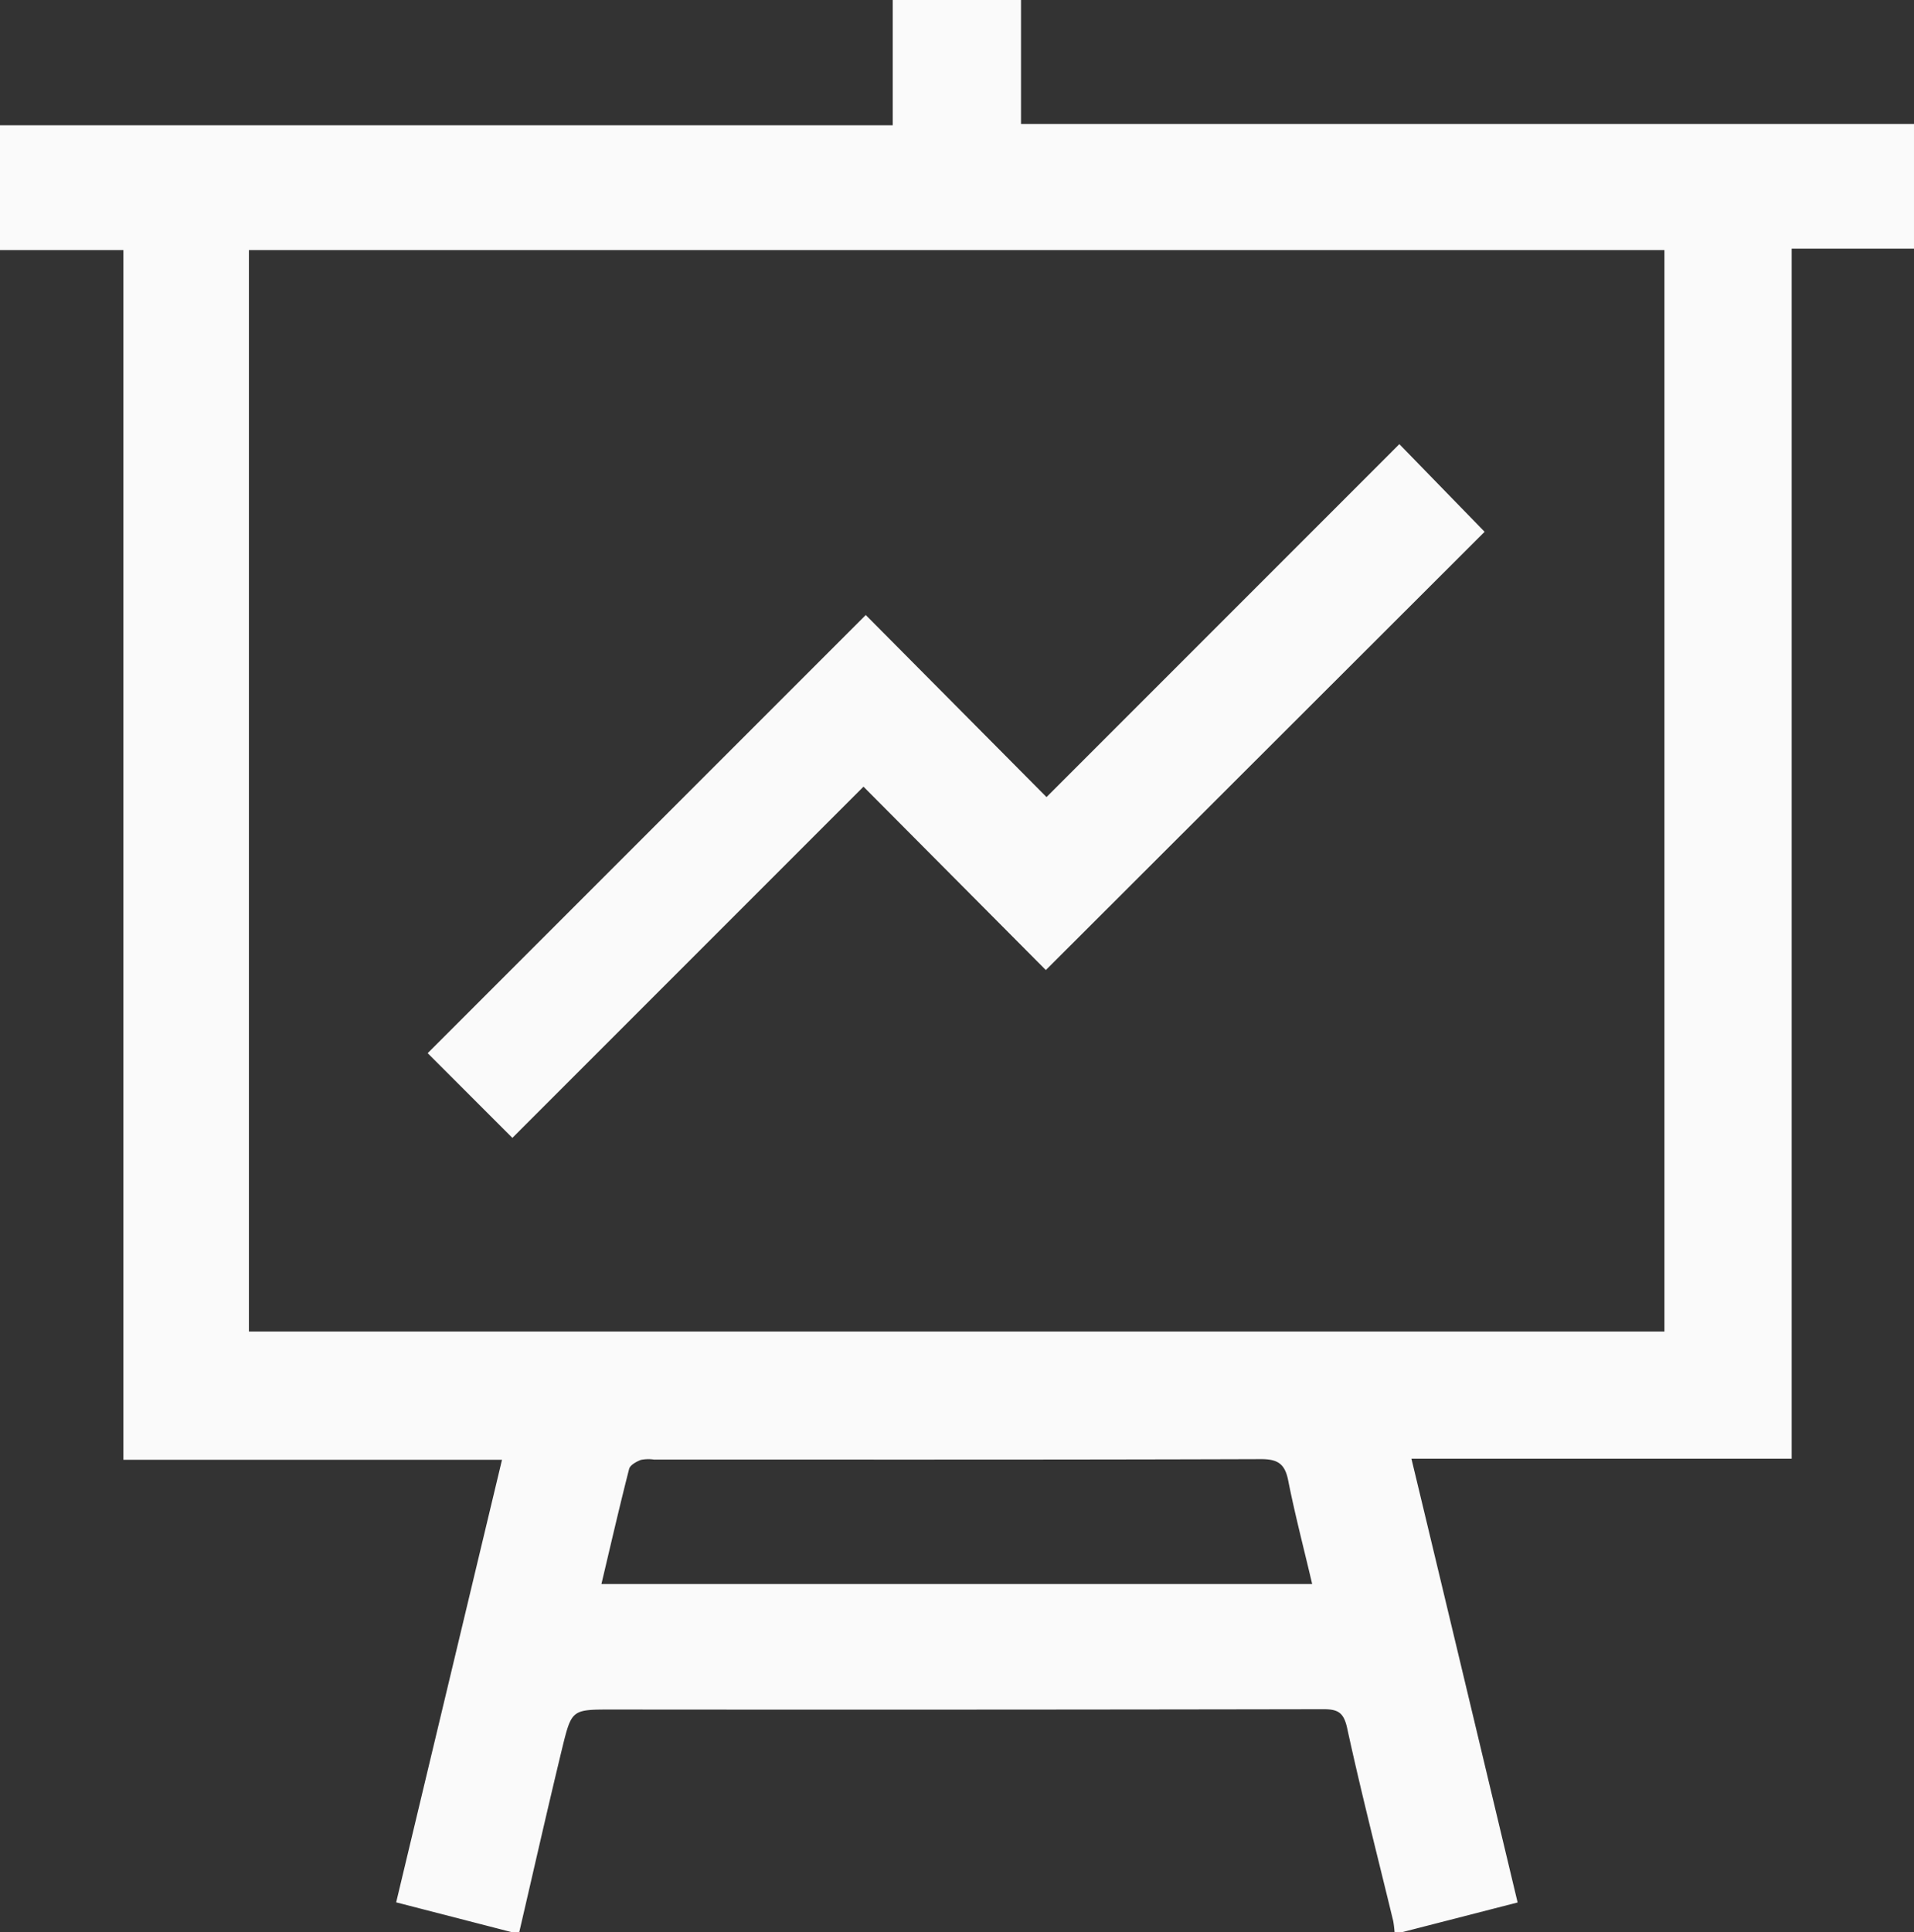 <svg id="Слой_1" data-name="Слой 1" xmlns="http://www.w3.org/2000/svg" viewBox="0 0 478.83 483.27"><rect x="0" y="0" width="478.83" height="483.27" fill="#333333" stroke="none"/><defs><style>.cls-1{fill:#fafafa;}</style></defs><path class="cls-1" d="M851.51,758.72l-28.9-7.45c8.77-36.69,17.55-73.39,26.48-110.7H754.37V338H723.5V306.79H946.84V275.45h32.09v31h223.4v31.19h-30.6V640.3H1076.6c9,37.39,17.73,74.05,26.57,111l-28.91,7.43h-1.88a25.53,25.53,0,0,0-.33-2.77c-3.88-16.05-8-32.05-11.51-48.19-.88-4.09-2.38-4.82-6.11-4.81q-89,.16-177.91.08c-9.84,0-10,0-12.29,9.31-3.74,15.43-7.23,30.92-10.83,46.38ZM785.77,338V608.5H1139.9V338Zm266,333.65c-2.11-9-4.31-17.39-6-25.91-.83-4.19-2.62-5.35-6.9-5.33-50.6.17-101.2.11-151.79.11a9.6,9.6,0,0,0-3.27.09c-1.13.44-2.68,1.29-2.92,2.25-2.42,9.46-4.61,19-6.93,28.79Z" transform="translate(-723.5 -275.45)"/><path class="cls-1" d="M939.52,472.21l-87.84,87.85-21.19-21.19,109.6-109.59,45.22,45.54,88.27-88.28,21.33,21.92c-36.13,36.08-72.9,72.79-109.77,109.62Z" transform="translate(-723.5 -275.45)"/></svg>
